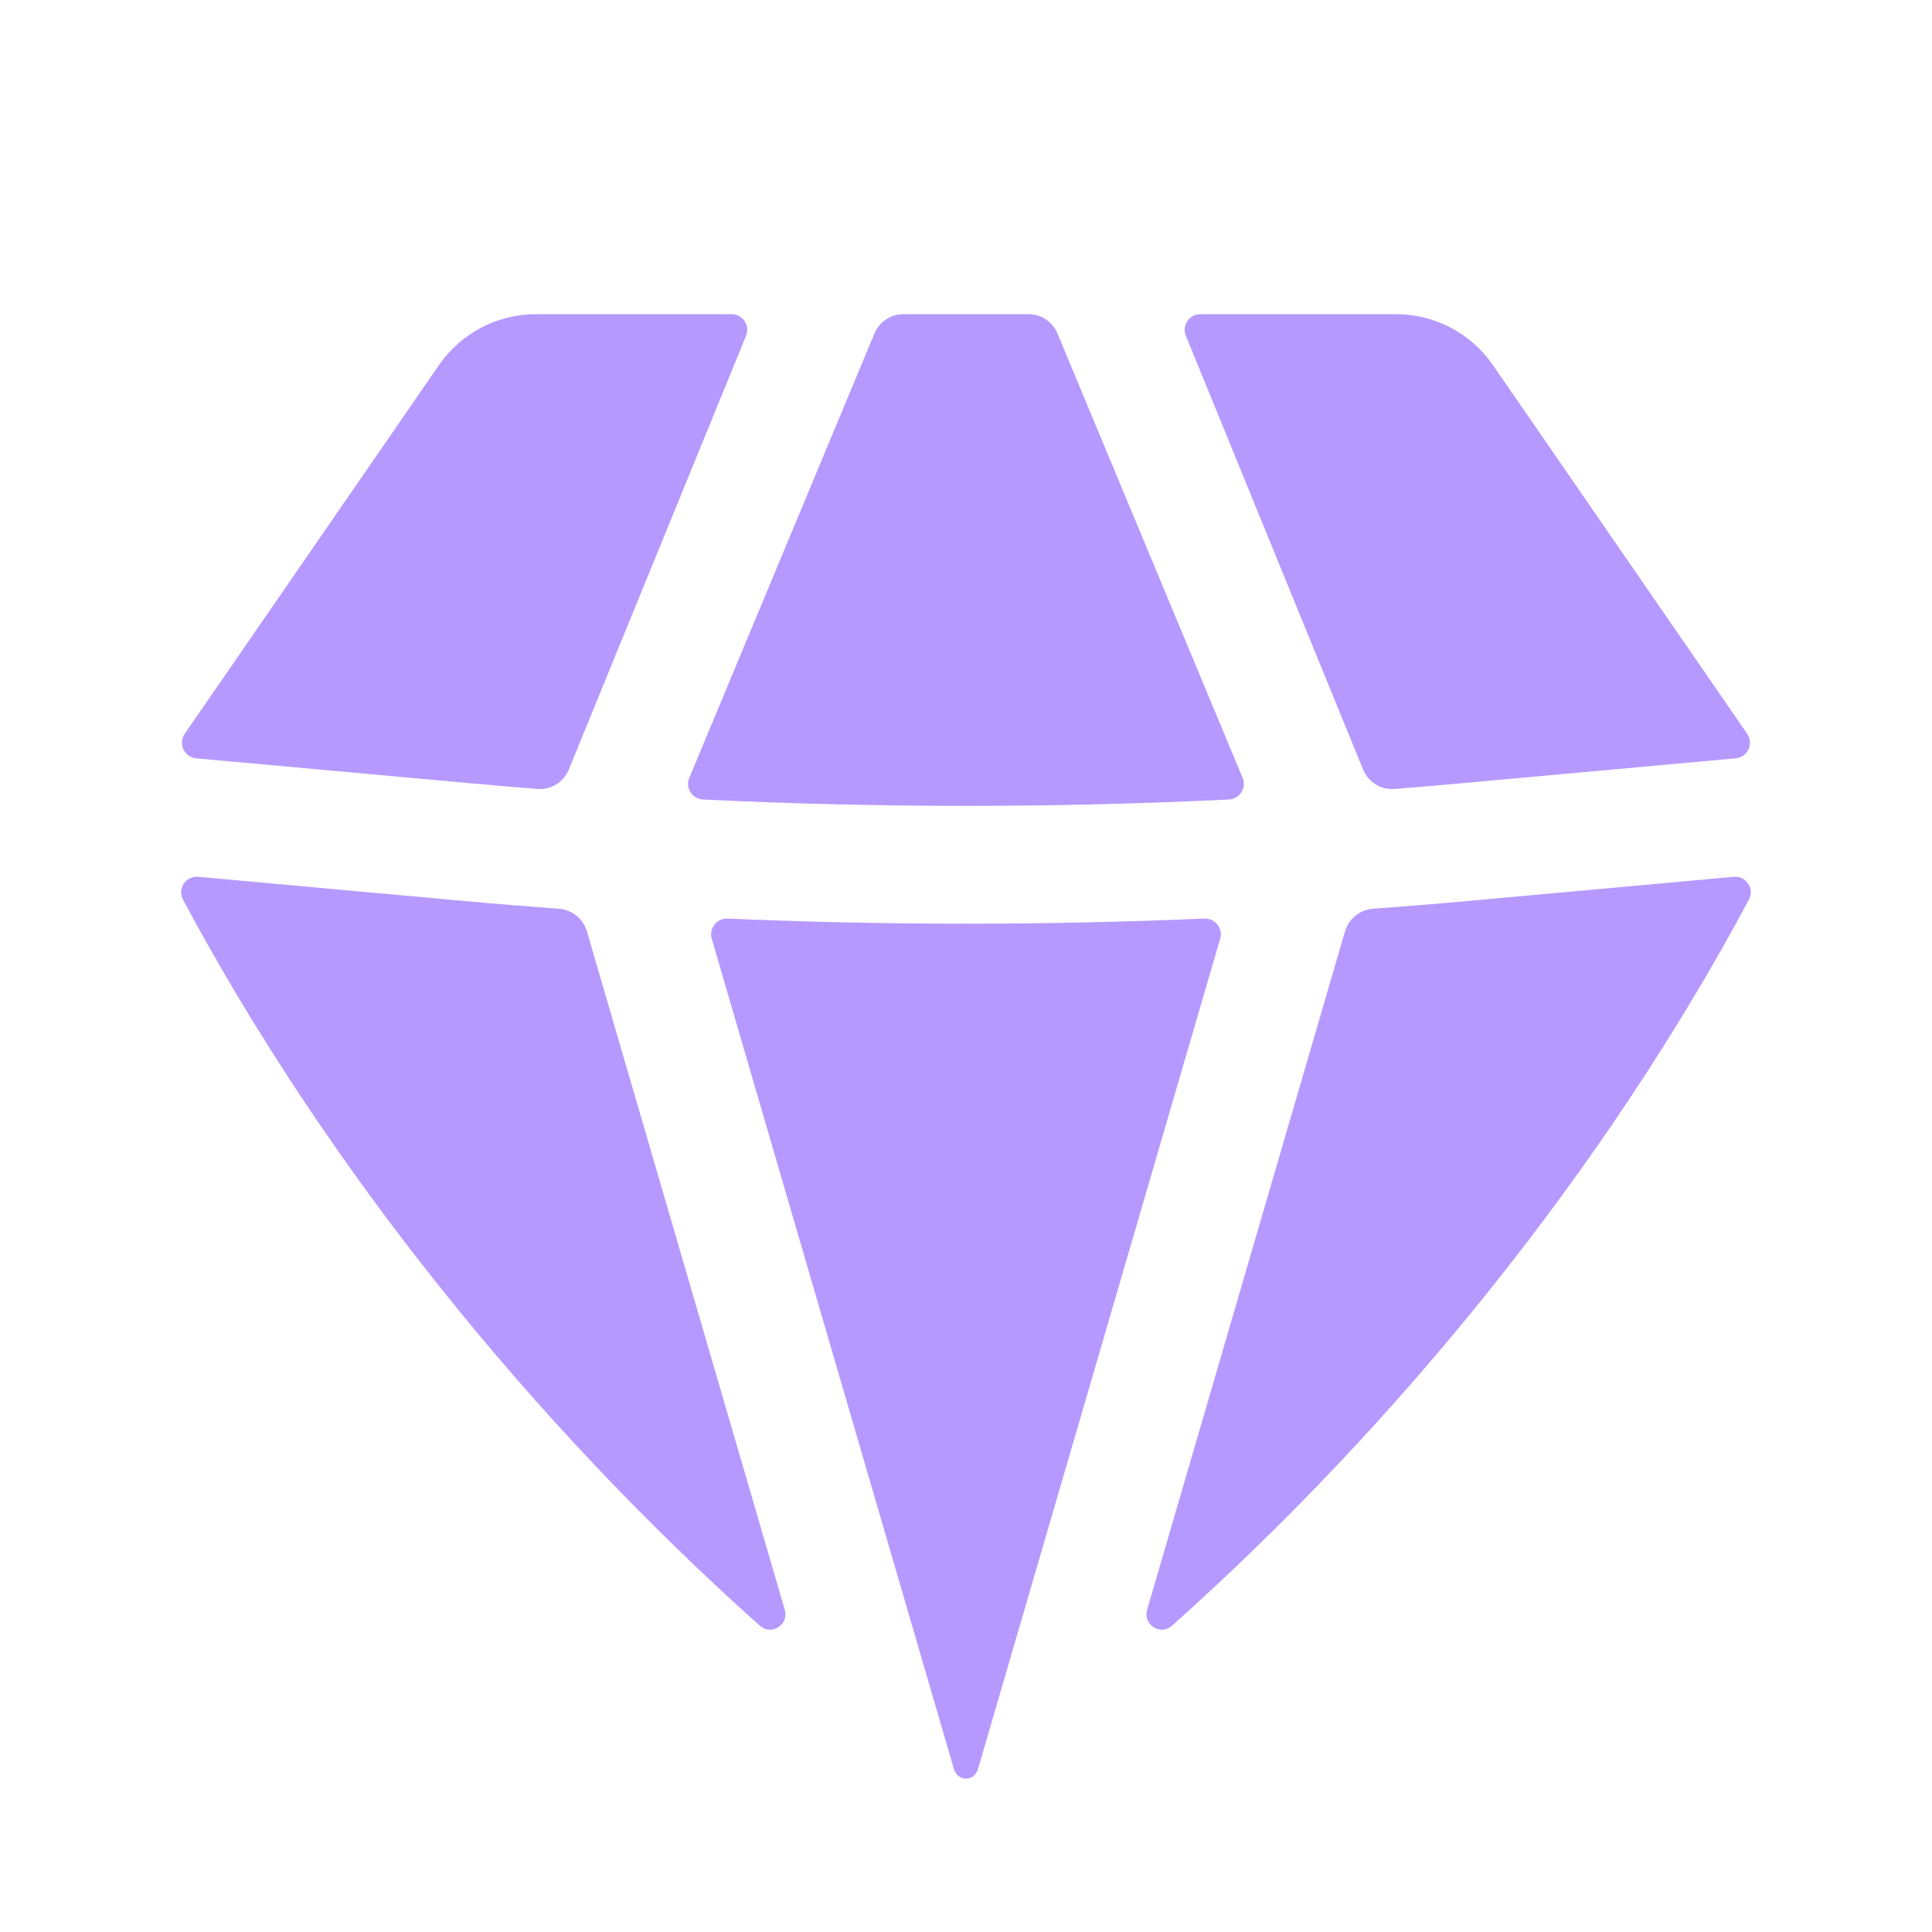 <svg width="41" height="41" viewBox="0 0 41 41" fill="none" xmlns="http://www.w3.org/2000/svg">
<path d="M16.125 34.5C16.372 34.72 16.747 34.48 16.654 34.162L12.455 19.765C12.377 19.497 12.14 19.306 11.861 19.285C11.181 19.235 10.502 19.18 9.823 19.118L4.206 18.607C3.944 18.583 3.759 18.858 3.883 19.091C6.922 24.774 11.297 30.189 16.125 34.5Z" fill="#B699FE"/>
<path d="M20.244 37.543C20.278 37.659 20.378 37.746 20.499 37.746C20.62 37.746 20.72 37.659 20.754 37.543L25.894 19.921C25.958 19.701 25.787 19.484 25.558 19.494C22.187 19.638 18.811 19.638 15.44 19.494C15.212 19.484 15.04 19.701 15.104 19.921L20.244 37.543Z" fill="#B699FE"/>
<path d="M24.344 34.161C24.252 34.48 24.626 34.72 24.873 34.499C29.701 30.189 34.076 24.774 37.115 19.091C37.239 18.858 37.054 18.583 36.792 18.607L31.175 19.118C30.496 19.18 29.817 19.235 29.137 19.285C28.859 19.306 28.622 19.497 28.543 19.765L24.344 34.161Z" fill="#B699FE"/>
<path d="M36.834 16.093C37.088 16.07 37.223 15.782 37.078 15.572L31.682 7.747C31.215 7.071 30.446 6.667 29.624 6.667H25.474C25.238 6.667 25.076 6.907 25.166 7.126L28.927 16.331C29.037 16.599 29.306 16.766 29.594 16.743C30.046 16.707 30.497 16.669 30.948 16.628L36.834 16.093Z" fill="#B699FE"/>
<path d="M22.441 7.077C22.337 6.828 22.095 6.667 21.826 6.667H19.173C18.904 6.667 18.661 6.828 18.557 7.077L14.628 16.507C14.539 16.72 14.688 16.956 14.918 16.967C18.637 17.147 22.361 17.147 26.08 16.967C26.31 16.956 26.459 16.72 26.37 16.507L22.441 7.077Z" fill="#B699FE"/>
<path d="M15.832 7.126C15.922 6.907 15.761 6.667 15.524 6.667H11.374C10.552 6.667 9.783 7.071 9.316 7.747L3.92 15.572C3.775 15.782 3.91 16.07 4.164 16.093L10.05 16.628C10.501 16.669 10.953 16.707 11.404 16.743C11.692 16.766 11.962 16.599 12.071 16.331L15.832 7.126Z" fill="#B699FE"/>
</svg>
